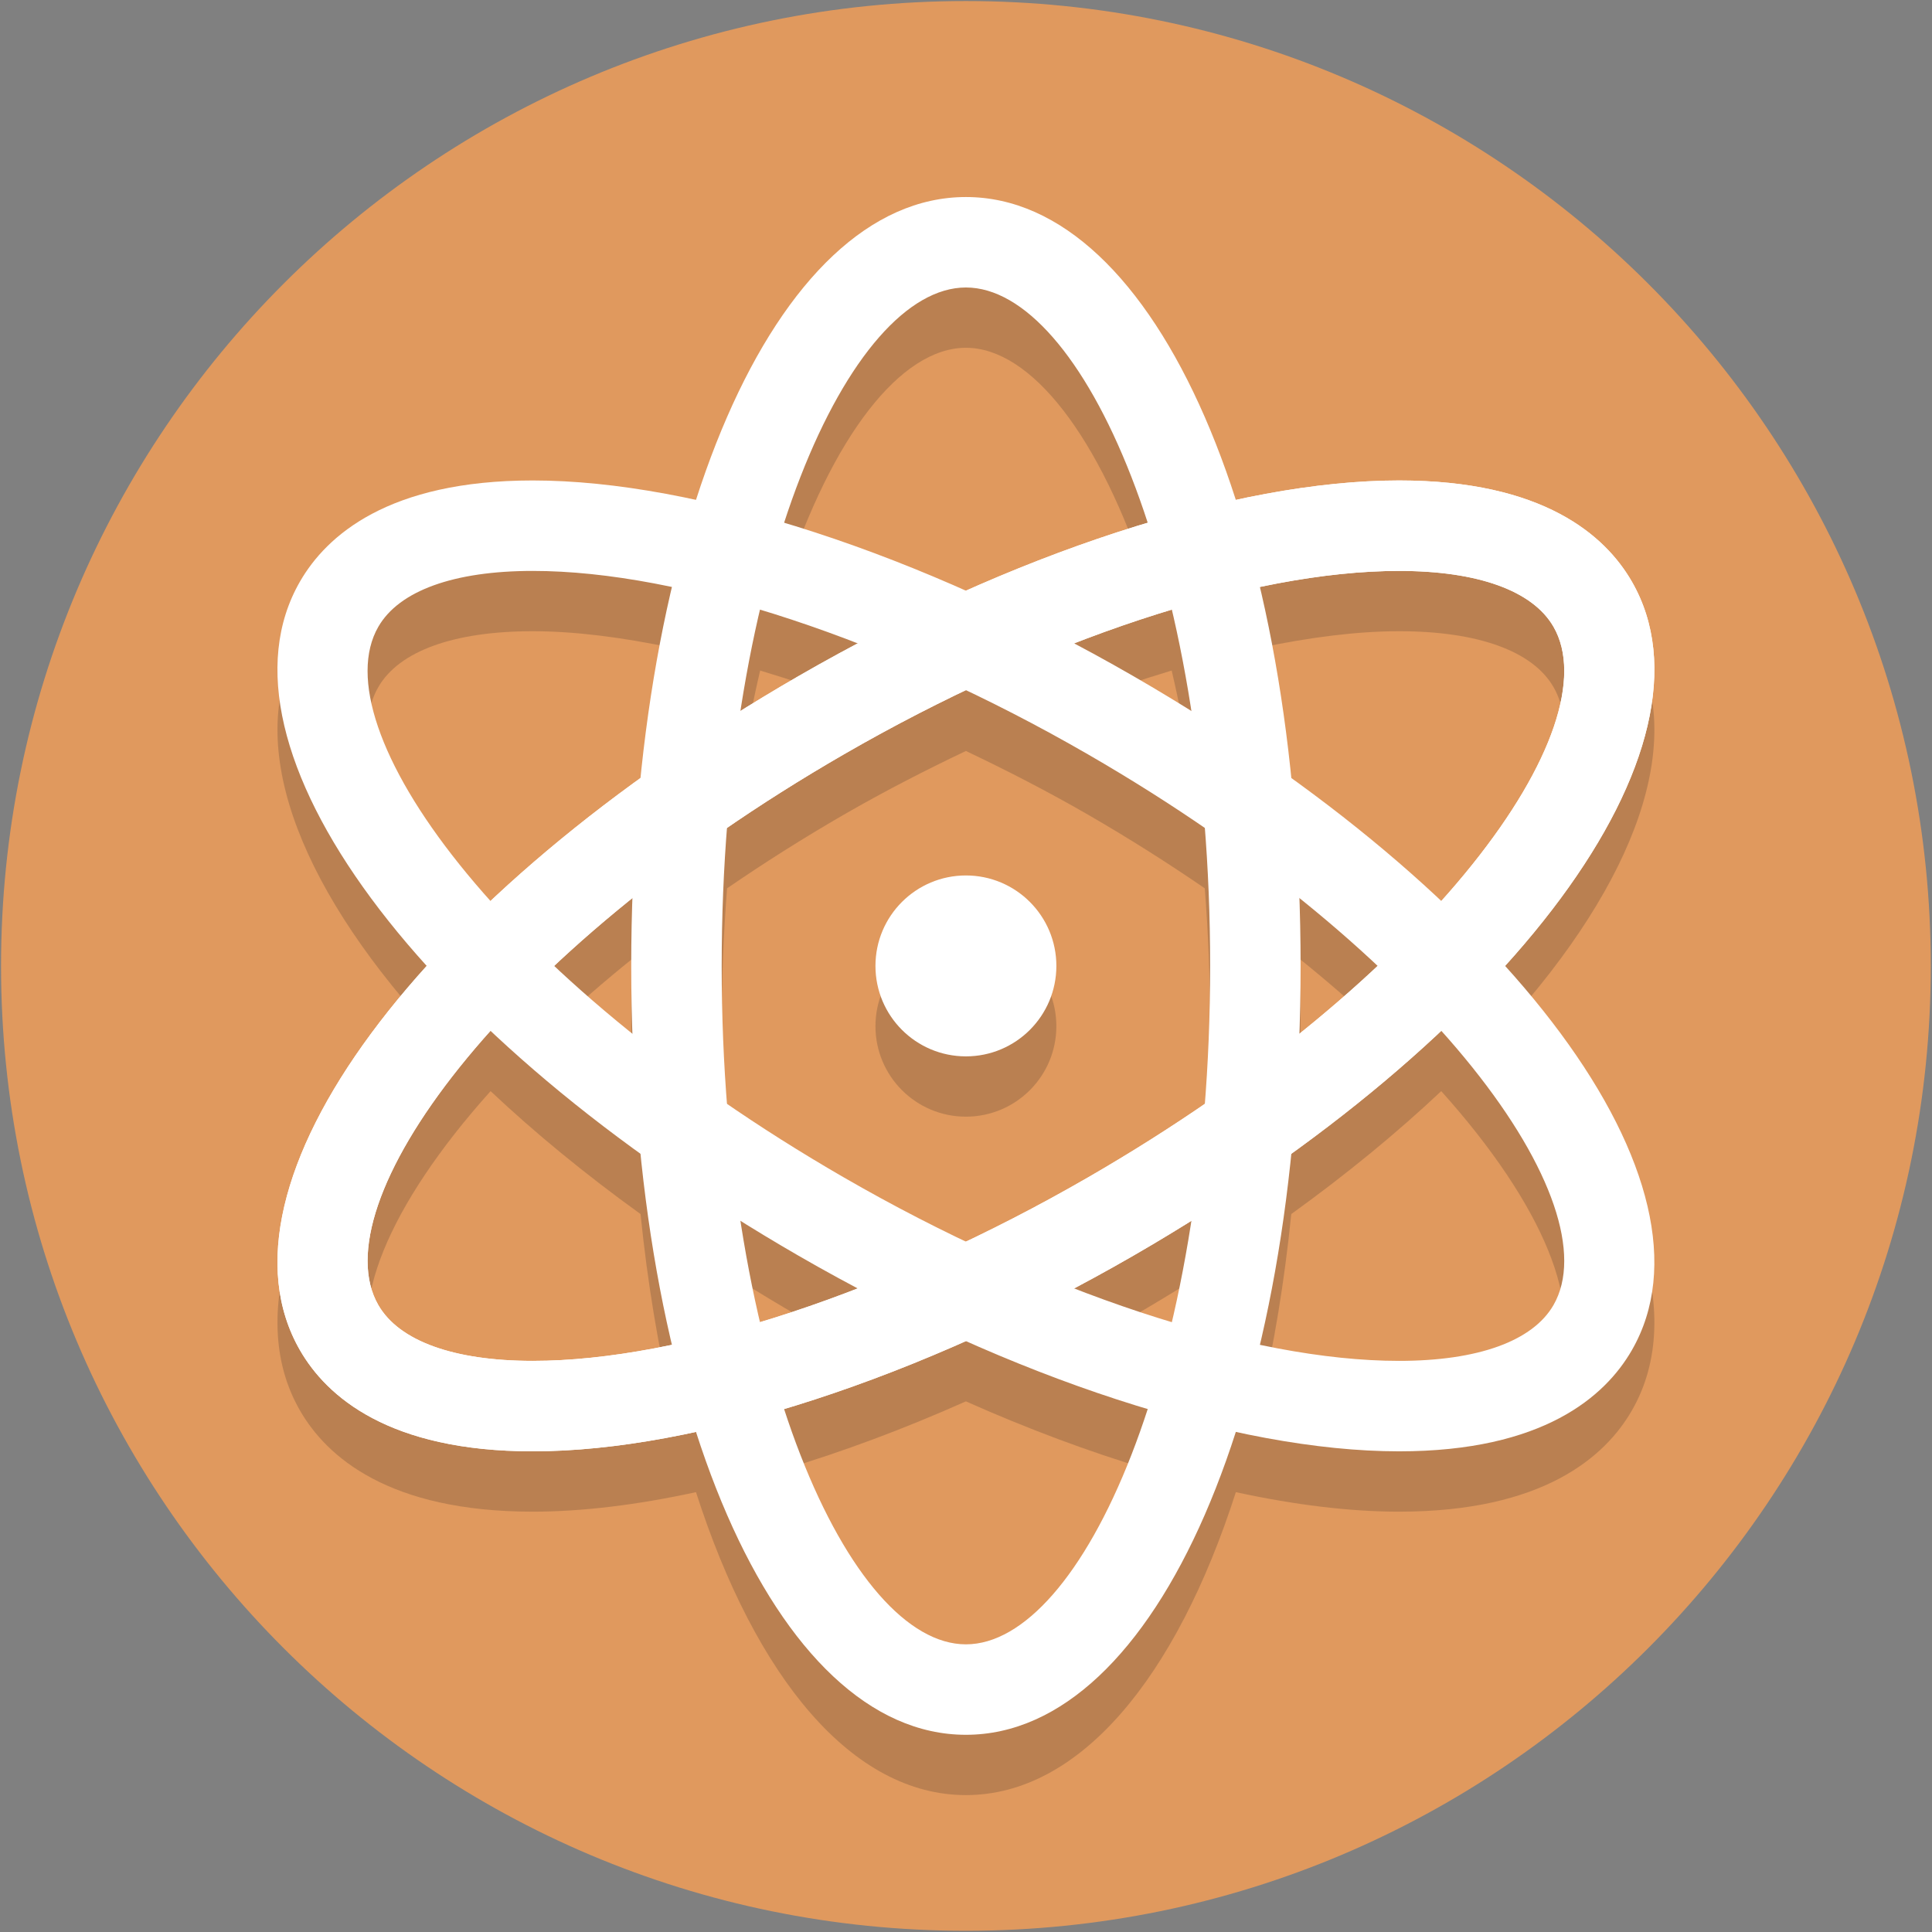 <?xml version="1.0" encoding="UTF-8" standalone="no"?>
<!DOCTYPE svg PUBLIC "-//W3C//DTD SVG 1.1//EN" "http://www.w3.org/Graphics/SVG/1.1/DTD/svg11.dtd">
<svg width="100%" height="100%" viewBox="0 0 356 356" version="1.1" xmlns="http://www.w3.org/2000/svg" xmlns:xlink="http://www.w3.org/1999/xlink" xml:space="preserve" xmlns:serif="http://www.serif.com/" style="fill-rule:evenodd;clip-rule:evenodd;stroke-linejoin:round;stroke-miterlimit:2;">
    <rect x="0" y="0" width="356" height="356" fill="#808080" stroke="none"/>
    <g transform="matrix(5.556,0,0,5.556,-2400,-2400)">
        <g id="Page-85" serif:id="Page 85" transform="matrix(1,0,0,1,432,432)">
            <rect x="0" y="0" width="64" height="64" style="fill:none;"/>
            <g id="Layer-1" serif:id="Layer 1">
                <g transform="matrix(0,-1,-1,0,32,0)">
                    <path d="M-32,-32C-49.673,-32 -64,-17.673 -64,0C-64,17.673 -49.673,32 -32,32C-14.327,32 0,17.673 0,0C0,-17.673 -14.327,-32 -32,-32" style="fill:rgb(224,153,94);fill-rule:nonzero;"/>
                </g>
                <g opacity="0.2">
                    <g transform="matrix(1,0,0,1,51.486,22.75)">
                        <path d="M0,22.5C-0.689,23.693 -2.507,24.35 -5.119,24.35C-6.514,24.35 -8.077,24.149 -9.734,23.802C-9.274,21.852 -8.923,19.733 -8.695,17.48C-6.85,16.15 -5.185,14.781 -3.722,13.403C-0.297,17.219 1.072,20.643 0,22.5M-19.486,33.75C-21.635,33.75 -23.922,30.84 -25.516,25.945C-23.563,25.361 -21.534,24.604 -19.486,23.692C-17.437,24.604 -15.409,25.361 -13.456,25.945C-15.05,30.84 -17.337,33.75 -19.486,33.75M-33.853,24.35C-36.465,24.35 -38.283,23.693 -38.972,22.5C-40.044,20.643 -38.674,17.219 -35.25,13.403C-33.787,14.781 -32.122,16.15 -30.277,17.48C-30.048,19.733 -29.697,21.852 -29.238,23.802C-30.895,24.149 -32.458,24.35 -33.853,24.35M-38.972,0C-38.283,-1.193 -36.465,-1.85 -33.853,-1.85C-32.458,-1.85 -30.895,-1.649 -29.238,-1.302C-29.697,0.648 -30.048,2.767 -30.277,5.02C-32.122,6.35 -33.787,7.719 -35.25,9.097C-38.674,5.281 -40.044,1.857 -38.972,0M-19.486,-11.25C-17.337,-11.25 -15.05,-8.34 -13.456,-3.445C-15.409,-2.861 -17.437,-2.104 -19.486,-1.192C-21.534,-2.104 -23.563,-2.861 -25.516,-3.445C-23.922,-8.34 -21.635,-11.25 -19.486,-11.25M-8.427,9.011C-7.496,9.759 -6.636,10.507 -5.846,11.25C-6.636,11.993 -7.496,12.741 -8.427,13.489C-8.402,12.752 -8.386,12.007 -8.386,11.25C-8.386,10.493 -8.402,9.748 -8.427,9.011M-15.896,0.559C-14.795,0.132 -13.719,-0.227 -12.662,-0.546C-12.415,0.506 -12.199,1.619 -12.017,2.793C-12.643,2.403 -13.28,2.016 -13.936,1.638C-14.586,1.262 -15.241,0.906 -15.896,0.559M-26.954,2.793C-26.773,1.619 -26.557,0.506 -26.31,-0.546C-25.253,-0.227 -24.177,0.132 -23.075,0.559C-23.731,0.906 -24.385,1.262 -25.036,1.638C-25.692,2.016 -26.329,2.403 -26.954,2.793M-30.545,13.489C-31.475,12.741 -32.335,11.993 -33.126,11.25C-32.335,10.507 -31.475,9.759 -30.545,9.011C-30.57,9.748 -30.586,10.493 -30.586,11.25C-30.586,12.007 -30.57,12.752 -30.545,13.489M-23.075,21.941C-24.177,22.368 -25.253,22.727 -26.31,23.046C-26.557,21.994 -26.773,20.881 -26.954,19.707C-26.329,20.097 -25.692,20.484 -25.036,20.862C-24.385,21.238 -23.731,21.594 -23.075,21.941M-12.017,19.707C-12.199,20.881 -12.415,21.994 -12.662,23.046C-13.719,22.727 -14.795,22.368 -15.896,21.941C-15.241,21.594 -14.586,21.238 -13.936,20.862C-13.28,20.484 -12.643,20.097 -12.017,19.707M-15.436,18.265C-16.781,19.041 -18.136,19.736 -19.486,20.378C-20.836,19.736 -22.191,19.041 -23.536,18.265C-24.91,17.471 -26.198,16.653 -27.407,15.823C-27.521,14.361 -27.586,12.836 -27.586,11.25C-27.586,9.664 -27.521,8.139 -27.407,6.677C-26.198,5.847 -24.91,5.029 -23.536,4.235C-22.191,3.459 -20.836,2.764 -19.486,2.122C-18.136,2.764 -16.781,3.459 -15.436,4.235C-14.062,5.029 -12.774,5.847 -11.564,6.677C-11.45,8.139 -11.386,9.664 -11.386,11.25C-11.386,12.836 -11.45,14.361 -11.564,15.823C-12.774,16.653 -14.062,17.471 -15.436,18.265M-5.119,-1.85C-2.507,-1.85 -0.689,-1.193 0,0C1.072,1.857 -0.297,5.281 -3.722,9.097C-5.185,7.719 -6.85,6.35 -8.695,5.02C-8.923,2.767 -9.274,0.648 -9.734,-1.302C-8.077,-1.649 -6.514,-1.85 -5.119,-1.85M2.598,-1.5C1.716,-3.028 -0.339,-4.85 -5.119,-4.85C-6.762,-4.85 -8.59,-4.625 -10.533,-4.203C-12.52,-10.386 -15.729,-14.25 -19.486,-14.25C-23.243,-14.25 -26.451,-10.386 -28.438,-4.203C-30.381,-4.625 -32.21,-4.85 -33.853,-4.85C-38.632,-4.85 -40.688,-3.028 -41.569,-1.5C-43.444,1.748 -41.711,6.448 -37.368,11.25C-41.711,16.052 -43.444,20.752 -41.569,24C-40.688,25.528 -38.632,27.35 -33.853,27.35C-32.21,27.35 -30.381,27.125 -28.438,26.703C-26.451,32.886 -23.243,36.75 -19.486,36.75C-15.729,36.75 -12.52,32.886 -10.533,26.703C-8.59,27.125 -6.762,27.35 -5.119,27.35C-0.339,27.35 1.716,25.528 2.598,24C4.473,20.752 2.74,16.052 -1.603,11.25C2.74,6.448 4.473,1.748 2.598,-1.5" style="fill:rgb(35,31,32);fill-rule:nonzero;"/>
                    </g>
                    <g transform="matrix(-1,0,0,1,32,37)">
                        <path d="M0,-6C1.657,-6 3,-4.657 3,-3C3,-1.343 1.657,0 0,0C-1.657,0 -3,-1.343 -3,-3C-3,-4.657 -1.657,-6 0,-6" style="fill:rgb(35,31,32);fill-rule:nonzero;"/>
                    </g>
                </g>
                <g transform="matrix(1,0,0,1,32,54.5)">
                    <path d="M0,-45C-3.831,-45 -8.1,-35.76 -8.1,-22.5C-8.1,-9.24 -3.831,0 0,0C3.831,0 8.1,-9.24 8.1,-22.5C8.1,-35.76 3.831,-45 0,-45M0,3C-6.328,3 -11.1,-7.963 -11.1,-22.5C-11.1,-37.037 -6.328,-48 0,-48C6.328,-48 11.1,-37.037 11.1,-22.5C11.1,-7.963 6.328,3 0,3" style="fill:white;fill-rule:nonzero;"/>
                </g>
                <g transform="matrix(1,0,0,1,46.367,45.099)">
                    <path d="M0,-26.199C-4.932,-26.199 -11.817,-23.925 -18.417,-20.114C-29.9,-13.484 -35.768,-5.168 -33.853,-1.849C-33.164,-0.656 -31.346,-0 -28.733,-0C-23.801,-0 -16.917,-2.274 -10.317,-6.085C1.167,-12.715 7.035,-21.031 5.119,-24.349C4.43,-25.543 2.612,-26.199 0,-26.199M-28.733,3C-33.513,3 -35.568,1.179 -36.45,-0.349C-39.614,-5.83 -32.506,-15.444 -19.917,-22.712C-12.881,-26.774 -5.436,-29.199 0,-29.199C4.78,-29.199 6.835,-27.378 7.717,-25.849C10.881,-20.369 3.773,-10.755 -8.817,-3.487C-15.853,0.575 -23.298,3 -28.733,3" style="fill:white;fill-rule:nonzero;"/>
                </g>
                <g transform="matrix(1,0,0,1,46.367,45.099)">
                    <path d="M0,-26.199C-4.932,-26.199 -11.817,-23.925 -18.417,-20.114C-29.9,-13.484 -35.768,-5.168 -33.853,-1.849C-33.164,-0.656 -31.346,-0 -28.733,-0C-23.801,-0 -16.917,-2.274 -10.317,-6.085C1.167,-12.715 7.035,-21.031 5.119,-24.349C4.43,-25.543 2.612,-26.199 0,-26.199M-28.733,3C-33.513,3 -35.568,1.179 -36.45,-0.349C-39.614,-5.83 -32.506,-15.444 -19.917,-22.712C-12.881,-26.774 -5.436,-29.199 0,-29.199C4.78,-29.199 6.835,-27.378 7.717,-25.849C10.881,-20.369 3.773,-10.755 -8.817,-3.487C-15.853,0.575 -23.298,3 -28.733,3" style="fill:white;fill-rule:nonzero;"/>
                </g>
                <g transform="matrix(1,0,0,1,17.633,45.099)">
                    <path d="M0,-26.199C-2.612,-26.199 -4.43,-25.543 -5.119,-24.349C-7.035,-21.031 -1.167,-12.715 10.317,-6.085C16.917,-2.274 23.801,-0 28.733,-0C31.346,-0 33.164,-0.656 33.853,-1.849C35.768,-5.168 29.9,-13.484 18.417,-20.114C11.817,-23.925 4.932,-26.199 0,-26.199M28.733,3C23.298,3 15.853,0.575 8.817,-3.487C-3.773,-10.755 -10.881,-20.369 -7.717,-25.849C-6.835,-27.378 -4.78,-29.199 0,-29.199C5.436,-29.199 12.881,-26.774 19.917,-22.712C32.506,-15.444 39.614,-5.83 36.45,-0.349C35.568,1.179 33.513,3 28.733,3" style="fill:white;fill-rule:nonzero;"/>
                </g>
                <g transform="matrix(0,-1,-1,0,32,29)">
                    <path d="M-3,-3C-4.657,-3 -6,-1.657 -6,0C-6,1.657 -4.657,3 -3,3C-1.343,3 0,1.657 0,0C0,-1.657 -1.343,-3 -3,-3" style="fill:white;fill-rule:nonzero;"/>
                </g>
            </g>
        </g>
    </g>
</svg>
